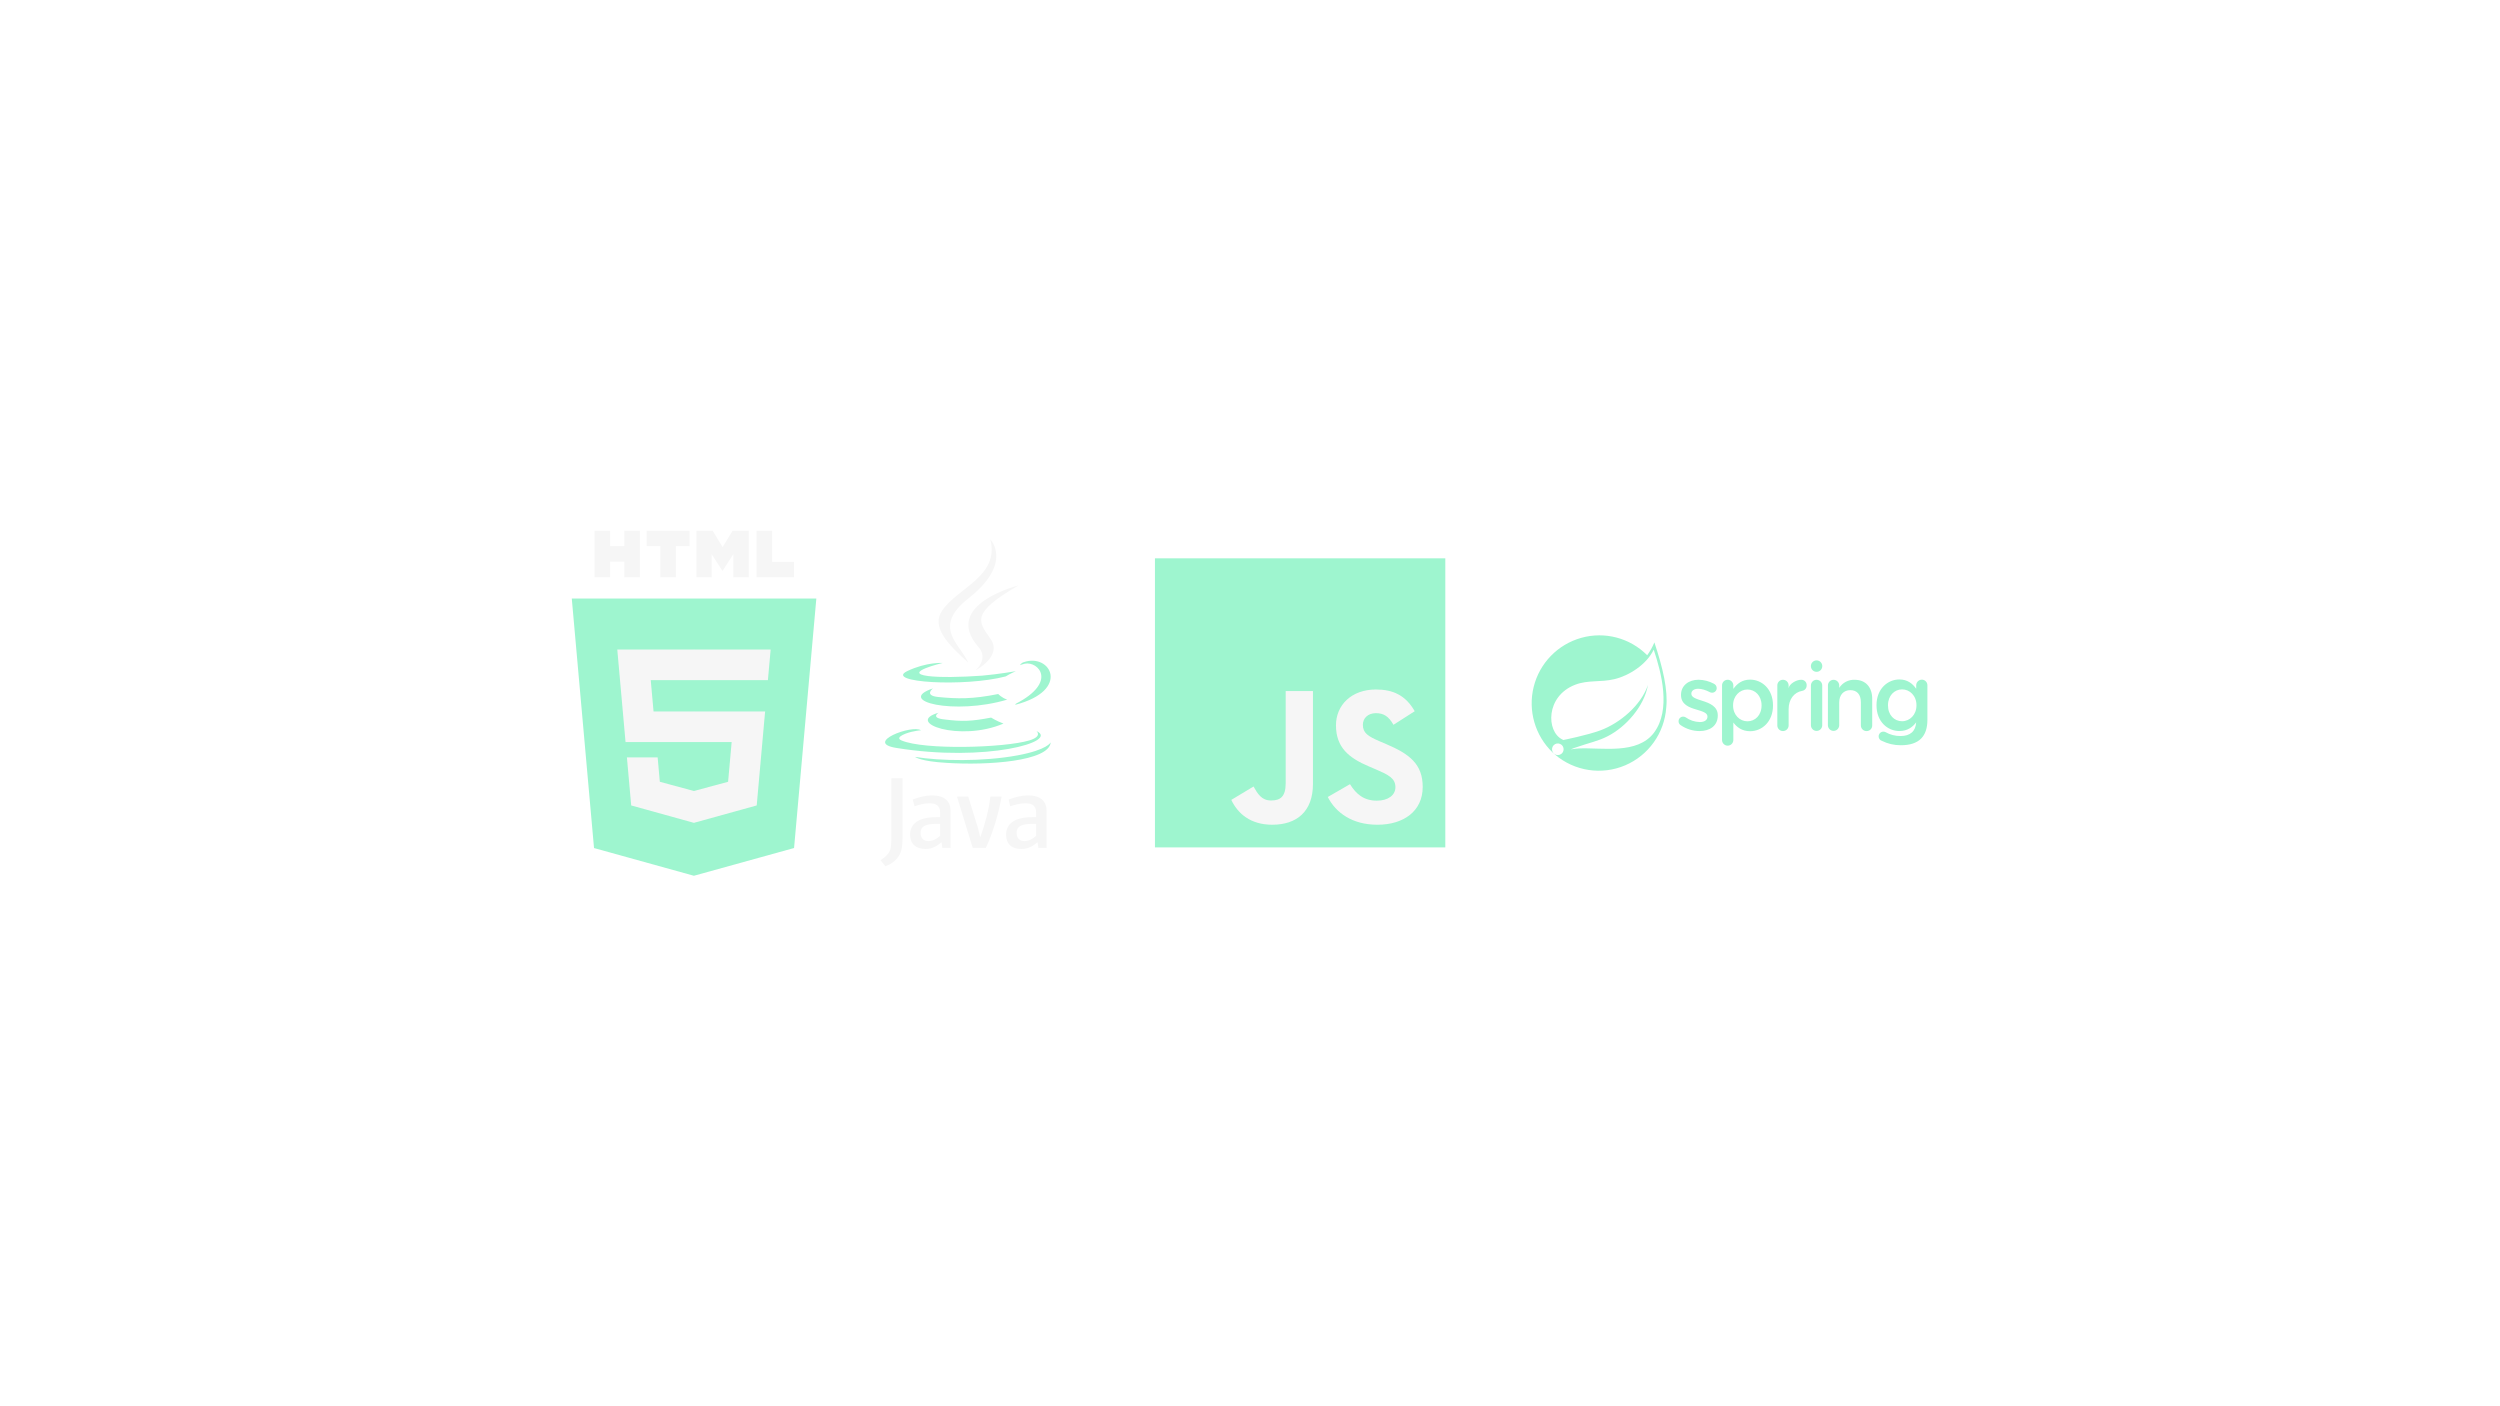 <svg xmlns="http://www.w3.org/2000/svg" xmlns:xlink="http://www.w3.org/1999/xlink" width="1920" zoomAndPan="magnify" viewBox="0 0 1440 810" height="1080" preserveAspectRatio="xMidYMid meet" version="1.0"><defs><clipPath id="ecb64ff6ec"><path d="M 507 310.699 L 603 310.699 L 603 498.949 L 507 498.949 Z M 507 310.699 " clip-rule="nonzero"/></clipPath><clipPath id="265655584d"><path d="M 665.25 321.602 L 832.5 321.602 L 832.5 488.102 L 665.25 488.102 Z M 665.25 321.602 " clip-rule="nonzero"/></clipPath><clipPath id="21551158db"><path d="M 329.25 344 L 470.25 344 L 470.25 504.449 L 329.25 504.449 Z M 329.25 344 " clip-rule="nonzero"/></clipPath><clipPath id="b807bb42c9"><path d="M 342 305.699 L 369 305.699 L 369 333 L 342 333 Z M 342 305.699 " clip-rule="nonzero"/></clipPath><clipPath id="1ad3e0a00f"><path d="M 372 305.699 L 398 305.699 L 398 333 L 372 333 Z M 372 305.699 " clip-rule="nonzero"/></clipPath><clipPath id="be1e961f34"><path d="M 401 305.699 L 432 305.699 L 432 333 L 401 333 Z M 401 305.699 " clip-rule="nonzero"/></clipPath><clipPath id="ab0e377fae"><path d="M 435 305.699 L 458 305.699 L 458 333 L 435 333 Z M 435 305.699 " clip-rule="nonzero"/></clipPath><clipPath id="de523ce3c5"><path d="M 966 391 L 1110.301 391 L 1110.301 430 L 966 430 Z M 966 391 " clip-rule="nonzero"/></clipPath></defs><rect x="-144" width="1728" fill="#ffffff" y="-81" height="972" fill-opacity="1"/><rect x="-144" width="1728" fill="#ffffff" y="-81" height="972" fill-opacity="1"/><path fill="#9ef5cf" d="M 540.629 410.531 C 540.629 410.531 535.66 413.547 544.086 414.41 C 554.238 415.703 559.637 415.488 570.871 413.332 C 570.871 413.332 573.895 415.273 578 416.781 C 552.727 427.562 520.754 416.137 540.629 410.531 Z M 537.387 396.516 C 537.387 396.516 531.988 400.609 540.41 401.473 C 551.43 402.555 560.07 402.77 574.977 399.75 C 574.977 399.75 576.918 401.906 580.16 402.984 C 549.699 412.039 515.566 403.848 537.387 396.516 Z M 597.012 421.094 C 597.012 421.094 600.684 424.113 592.906 426.484 C 578.434 430.797 532.207 432.09 519.242 426.484 C 514.707 424.543 523.348 421.738 526.156 421.309 C 528.961 420.66 530.477 420.66 530.477 420.66 C 525.508 417.211 497.426 427.777 516.219 430.797 C 567.848 439.203 610.402 427.129 597.012 421.094 Z M 543.004 381.852 C 543.004 381.852 519.461 387.457 534.582 389.398 C 541.062 390.258 553.809 390.043 565.688 389.18 C 575.41 388.32 585.129 386.594 585.129 386.594 C 585.129 386.594 581.672 388.102 579.297 389.613 C 555.32 395.863 509.309 393.062 522.484 386.594 C 533.715 381.203 543.004 381.852 543.004 381.852 Z M 585.129 405.352 C 609.324 392.848 598.09 380.773 590.312 382.281 C 588.371 382.715 587.504 383.145 587.504 383.145 C 587.504 383.145 588.152 381.852 589.664 381.418 C 605.004 376.027 617.102 397.59 584.695 406 C 584.695 406 584.914 405.781 585.129 405.352 Z M 545.383 439.422 C 568.711 440.93 604.352 438.559 605.219 427.562 C 605.219 427.562 603.492 431.875 585.996 435.109 C 566.121 438.773 541.496 438.344 527.027 435.969 C 527.027 435.969 530.051 438.559 545.387 439.418 Z M 545.383 439.422 " fill-opacity="1" fill-rule="nonzero"/><g clip-path="url(#ecb64ff6ec)"><path fill="#f6f6f6" d="M 570.438 310.699 C 570.438 310.699 583.832 324.281 557.691 344.766 C 536.738 361.367 552.941 370.855 557.691 381.637 C 545.379 370.641 536.523 360.938 542.57 351.879 C 551.43 338.512 575.84 332.047 570.441 310.699 Z M 563.531 372.582 C 569.793 379.695 561.801 386.164 561.801 386.164 C 561.801 386.164 577.785 377.973 570.441 367.836 C 563.746 358.137 558.562 353.391 586.645 337.223 C 586.645 337.223 542.359 348.223 563.527 372.586 Z M 547.543 488.363 L 547.543 467.234 C 547.543 461.844 544.516 458.176 536.957 458.176 C 532.637 458.176 528.965 459.254 525.723 460.543 L 526.805 464.426 C 529.176 463.562 532.203 462.699 535.445 462.699 C 539.547 462.699 541.492 464.426 541.492 467.875 L 541.492 470.68 L 539.332 470.68 C 528.965 470.68 524.211 474.559 524.211 480.812 C 524.211 485.988 527.453 489.008 533.285 489.008 C 536.957 489.008 539.766 487.281 542.359 485.125 L 542.789 488.359 L 547.543 488.359 Z M 541.492 481.465 C 539.332 483.406 536.957 484.484 534.797 484.484 C 531.988 484.484 530.258 482.758 530.258 479.738 C 530.258 476.719 531.988 474.562 538.898 474.562 L 541.492 474.562 Z M 567.848 488.363 L 560.285 488.363 L 551.215 458.824 L 557.695 458.824 L 563.312 476.938 L 564.609 482.324 C 567.414 474.562 569.578 466.586 570.441 458.824 L 576.922 458.824 C 575.191 468.527 572.168 479.094 567.848 488.363 Z M 602.844 488.363 L 602.844 467.234 C 602.844 461.844 599.816 458.176 592.258 458.176 C 587.938 458.176 584.266 459.254 581.023 460.543 L 581.887 464.426 C 584.48 463.562 587.504 462.699 590.746 462.699 C 594.848 462.699 596.793 464.426 596.793 467.875 L 596.793 470.68 L 594.633 470.68 C 584.266 470.68 579.512 474.559 579.512 480.812 C 579.512 485.988 582.535 489.008 588.367 489.008 C 592.258 489.008 595.066 487.281 597.656 485.125 L 598.09 488.359 L 602.844 488.359 Z M 596.793 481.465 C 594.633 483.406 592.258 484.484 590.098 484.484 C 587.289 484.484 585.562 482.758 585.562 479.738 C 585.562 476.719 587.289 474.562 594.203 474.562 L 596.793 474.562 Z M 517.516 493.324 C 515.789 495.91 513.195 497.852 509.957 498.93 L 507.145 495.48 C 509.305 494.188 511.465 492.246 512.328 490.523 C 513.195 489.012 513.41 486.855 513.41 481.898 L 513.41 448.262 L 519.891 448.262 L 519.891 481.465 C 519.891 488.148 519.242 490.738 517.52 493.324 Z M 517.516 493.324 " fill-opacity="1" fill-rule="nonzero"/></g><g clip-path="url(#265655584d)"><path fill="#9ef5cf" d="M 665.25 321.602 L 832.5 321.602 L 832.5 488.102 L 665.25 488.102 Z M 665.25 321.602 " fill-opacity="1" fill-rule="nonzero"/></g><path fill="#f6f6f6" d="M 709.227 460.738 L 722.027 453.031 C 724.496 457.387 726.742 461.078 732.129 461.078 C 737.293 461.078 740.551 459.059 740.551 451.242 L 740.551 398.039 L 756.266 398.039 L 756.266 451.465 C 756.266 467.664 746.727 475.047 732.805 475.047 C 720.23 475.047 712.93 468.562 709.227 460.738 " fill-opacity="1" fill-rule="nonzero"/><path fill="#f6f6f6" d="M 764.805 459.059 L 777.602 451.684 C 780.973 457.16 785.352 461.188 793.09 461.188 C 799.605 461.188 803.762 457.949 803.762 453.473 C 803.762 448.109 799.496 446.207 792.309 443.078 L 788.383 441.402 C 777.039 436.594 769.52 430.566 769.52 417.82 C 769.52 406.086 778.496 397.145 792.535 397.145 C 802.527 397.145 809.711 400.609 814.875 409.664 L 802.637 417.488 C 799.945 412.68 797.023 410.781 792.535 410.781 C 787.93 410.781 785.012 413.688 785.012 417.488 C 785.012 422.184 787.93 424.082 794.668 426.988 L 798.594 428.66 C 811.953 434.363 819.48 440.172 819.48 453.254 C 819.48 467.332 808.367 475.047 793.43 475.047 C 778.836 475.047 769.41 468.113 764.805 459.059 " fill-opacity="1" fill-rule="nonzero"/><g clip-path="url(#21551158db)"><path fill="#9ef5cf" d="M 470.211 344.758 L 457.379 488.457 L 399.688 504.441 L 342.16 488.48 L 329.344 344.758 L 470.207 344.754 L 470.211 344.754 Z M 470.211 344.758 " fill-opacity="1" fill-rule="nonzero"/></g><path fill="#9ef5cf" d="M 399.777 492.227 L 446.395 479.309 L 457.359 356.512 L 399.777 356.508 Z M 399.777 492.227 " fill-opacity="1" fill-rule="nonzero"/><path fill="#f6f6f6" d="M 374.828 391.762 L 399.777 391.762 L 399.777 374.133 L 355.555 374.133 L 355.977 378.863 L 360.312 427.438 L 399.777 427.438 L 399.777 409.816 L 376.441 409.816 Z M 374.828 391.762 " fill-opacity="1" fill-rule="nonzero"/><path fill="#f6f6f6" d="M 378.805 436.254 L 361.102 436.254 L 363.57 463.934 L 399.695 473.957 L 399.777 473.934 L 399.777 455.594 L 399.699 455.617 L 380.059 450.312 Z M 378.805 436.254 " fill-opacity="1" fill-rule="nonzero"/><g clip-path="url(#b807bb42c9)"><path fill="#f6f6f6" d="M 342.449 305.699 L 351.41 305.699 L 351.41 314.551 L 359.609 314.551 L 359.609 305.699 L 368.57 305.699 L 368.57 332.5 L 359.609 332.5 L 359.609 323.527 L 351.41 323.527 L 351.41 332.5 L 342.449 332.5 Z M 342.449 305.699 " fill-opacity="1" fill-rule="nonzero"/></g><g clip-path="url(#1ad3e0a00f)"><path fill="#f6f6f6" d="M 380.359 314.586 L 372.469 314.586 L 372.469 305.699 L 397.215 305.699 L 397.215 314.586 L 389.32 314.586 L 389.32 332.5 L 380.359 332.5 Z M 380.359 314.586 " fill-opacity="1" fill-rule="nonzero"/></g><g clip-path="url(#be1e961f34)"><path fill="#f6f6f6" d="M 401.141 305.699 L 410.484 305.699 L 416.234 315.117 L 421.977 305.699 L 431.324 305.699 L 431.324 332.5 L 422.402 332.5 L 422.402 319.215 L 416.234 328.746 L 416.078 328.746 L 409.91 319.215 L 409.91 332.5 L 401.141 332.5 Z M 401.141 305.699 " fill-opacity="1" fill-rule="nonzero"/></g><g clip-path="url(#ab0e377fae)"><path fill="#f6f6f6" d="M 435.785 305.699 L 444.75 305.699 L 444.75 323.641 L 457.355 323.641 L 457.355 332.5 L 435.785 332.5 Z M 435.785 305.699 " fill-opacity="1" fill-rule="nonzero"/></g><path fill="#f6f6f6" d="M 399.719 427.438 L 421.434 427.438 L 419.387 450.301 L 399.719 455.609 L 399.719 473.945 L 435.867 463.934 L 436.133 460.953 L 440.281 414.547 L 440.711 409.816 L 399.719 409.816 Z M 399.719 427.438 " fill-opacity="1" fill-rule="nonzero"/><path fill="#f6f6f6" d="M 399.719 391.719 L 399.719 391.762 L 442.312 391.762 L 442.668 387.801 L 443.473 378.863 L 443.891 374.133 L 399.719 374.133 Z M 399.719 391.719 " fill-opacity="1" fill-rule="nonzero"/><path fill="#9ef5cf" d="M 952.93 370.016 C 951.836 372.645 950.453 375.109 948.777 377.41 C 938.848 367.441 924.348 363.609 910.82 367.391 C 897.293 371.176 886.816 381.914 883.41 395.594 C 880.004 409.273 884.176 423.73 894.348 433.457 L 895.789 434.734 C 897.156 435.891 898.594 436.949 900.109 437.906 C 901.621 438.863 903.191 439.715 904.82 440.453 C 906.449 441.195 908.121 441.82 909.836 442.328 C 911.551 442.84 913.293 443.227 915.062 443.496 C 916.828 443.766 918.605 443.91 920.395 443.934 C 922.184 443.957 923.965 443.855 925.738 443.633 C 927.512 443.41 929.262 443.062 930.992 442.598 C 932.719 442.133 934.406 441.551 936.051 440.852 C 937.699 440.152 939.289 439.344 940.828 438.422 C 942.363 437.504 943.828 436.484 945.227 435.363 C 946.621 434.238 947.938 433.027 949.168 431.723 C 950.395 430.418 951.531 429.039 952.574 427.578 C 953.613 426.117 954.551 424.59 955.383 423 C 956.211 421.41 956.934 419.77 957.539 418.082 C 958.145 416.391 958.633 414.668 959.004 412.91 C 959.375 411.156 959.625 409.379 959.754 407.59 C 960.812 397.621 957.902 385.012 952.93 370.02 Z M 899.891 433.68 C 899.043 434.73 897.645 435.168 896.352 434.785 C 895.059 434.402 894.125 433.273 893.984 431.926 C 893.844 430.582 894.523 429.281 895.707 428.637 C 896.895 427.988 898.348 428.125 899.395 428.977 C 900.824 430.141 901.043 432.246 899.887 433.684 Z M 952.766 421.957 C 943.145 434.824 922.609 430.484 909.441 431.109 C 909.441 431.109 907.109 431.246 904.758 431.633 C 904.758 431.633 905.645 431.254 906.777 430.828 C 916.027 427.59 920.395 426.973 926.012 424.066 C 936.59 418.668 947.051 406.84 949.227 394.547 C 945.203 406.375 932.984 416.543 921.863 420.676 C 914.242 423.496 900.473 426.242 900.473 426.242 L 899.918 425.945 C 890.543 421.371 890.254 400.992 907.273 394.418 C 914.754 391.531 921.871 393.117 929.93 391.184 C 938.531 389.129 948.484 382.656 952.539 374.207 C 957.066 387.723 962.523 408.855 952.738 421.965 Z M 952.766 421.957 " fill-opacity="1" fill-rule="nonzero"/><g clip-path="url(#de523ce3c5)"><path fill="#9ef5cf" d="M 968.07 417.691 C 967.676 417.453 967.371 417.133 967.156 416.723 C 966.938 416.316 966.84 415.883 966.863 415.422 C 966.859 415.07 966.922 414.73 967.055 414.402 C 967.188 414.078 967.379 413.789 967.629 413.539 C 967.875 413.293 968.164 413.102 968.488 412.969 C 968.812 412.836 969.152 412.77 969.504 412.777 C 970 412.777 970.465 412.906 970.898 413.152 C 973.352 414.895 976.078 415.812 979.082 415.906 C 981.879 415.906 983.492 414.691 983.492 412.812 L 983.492 412.707 C 983.492 410.492 980.469 409.734 977.141 408.707 C 972.945 407.492 968.262 405.789 968.262 400.332 L 968.262 400.223 C 968.262 394.812 972.73 391.531 978.379 391.531 C 981.527 391.59 984.488 392.367 987.262 393.859 C 987.734 394.094 988.113 394.434 988.395 394.879 C 988.676 395.328 988.816 395.82 988.82 396.348 C 988.824 396.707 988.758 397.047 988.621 397.379 C 988.484 397.707 988.289 397.996 988.035 398.246 C 987.781 398.496 987.488 398.688 987.16 398.816 C 986.828 398.949 986.488 399.012 986.133 399 C 985.672 399.008 985.242 398.898 984.844 398.672 C 982.531 397.457 980.16 396.727 978.195 396.727 C 975.672 396.727 974.215 397.941 974.215 399.535 L 974.215 399.645 C 974.215 401.754 977.297 402.621 980.617 403.699 C 984.766 405.008 989.441 406.887 989.441 412.02 L 989.441 412.129 C 989.441 418.125 984.812 421.098 978.898 421.098 C 976.965 421.082 975.074 420.785 973.23 420.207 C 971.383 419.625 969.664 418.785 968.07 417.691 Z M 991.898 394.836 C 991.891 394.398 991.965 393.98 992.125 393.578 C 992.285 393.172 992.516 392.816 992.82 392.504 C 993.121 392.195 993.473 391.957 993.871 391.789 C 994.27 391.621 994.688 391.539 995.121 391.539 C 995.555 391.535 995.977 391.617 996.379 391.785 C 996.781 391.949 997.137 392.188 997.445 392.5 C 997.754 392.809 997.992 393.164 998.156 393.57 C 998.32 393.977 998.402 394.398 998.402 394.836 L 998.402 396.812 C 1000.5 393.84 1003.457 391.461 1008.07 391.461 C 1014.715 391.461 1021.246 396.754 1021.246 406.27 L 1021.246 406.379 C 1021.246 415.832 1014.785 421.18 1008.07 421.18 C 1003.328 421.18 1000.363 418.801 998.402 416.156 L 998.402 426.23 C 998.402 426.664 998.32 427.082 998.152 427.48 C 997.988 427.883 997.754 428.238 997.445 428.543 C 997.141 428.852 996.789 429.086 996.391 429.254 C 995.992 429.418 995.574 429.5 995.145 429.5 C 994.711 429.5 994.297 429.418 993.898 429.254 C 993.5 429.086 993.145 428.852 992.84 428.543 C 992.535 428.238 992.301 427.883 992.137 427.48 C 991.969 427.082 991.887 426.664 991.887 426.23 Z M 1014.66 406.367 L 1014.66 406.258 C 1014.66 400.746 1010.945 397.152 1006.531 397.152 C 1002.121 397.152 998.25 400.844 998.25 406.258 L 998.25 406.367 C 998.25 411.828 1002.121 415.473 1006.531 415.473 C 1010.945 415.473 1014.66 411.988 1014.66 406.352 Z M 1023.742 394.84 C 1023.73 394.406 1023.809 393.984 1023.969 393.582 C 1024.129 393.176 1024.359 392.82 1024.664 392.508 C 1024.965 392.199 1025.316 391.961 1025.719 391.793 C 1026.117 391.625 1026.535 391.543 1026.969 391.543 C 1027.402 391.543 1027.824 391.621 1028.227 391.789 C 1028.629 391.953 1028.988 392.191 1029.297 392.504 C 1029.605 392.812 1029.84 393.168 1030.008 393.574 C 1030.172 393.98 1030.254 394.402 1030.25 394.84 L 1030.25 396.414 C 1030.574 393.984 1034.559 391.555 1037.402 391.555 C 1037.621 391.543 1037.836 391.551 1038.047 391.578 C 1038.262 391.609 1038.469 391.664 1038.672 391.742 C 1038.875 391.816 1039.066 391.914 1039.25 392.031 C 1039.434 392.148 1039.602 392.285 1039.754 392.438 C 1039.906 392.59 1040.039 392.758 1040.156 392.941 C 1040.273 393.125 1040.371 393.32 1040.445 393.523 C 1040.523 393.727 1040.574 393.934 1040.605 394.148 C 1040.637 394.363 1040.645 394.582 1040.629 394.797 C 1040.645 395.172 1040.59 395.535 1040.469 395.891 C 1040.348 396.246 1040.168 396.566 1039.934 396.855 C 1039.695 397.145 1039.414 397.383 1039.09 397.57 C 1038.766 397.754 1038.418 397.875 1038.051 397.934 C 1033.422 398.742 1030.25 402.789 1030.25 408.441 L 1030.25 417.848 C 1030.246 418.281 1030.164 418.699 1029.996 419.098 C 1029.828 419.496 1029.59 419.848 1029.281 420.152 C 1028.973 420.457 1028.617 420.691 1028.219 420.852 C 1027.816 421.016 1027.402 421.094 1026.969 421.09 C 1026.539 421.094 1026.129 421.012 1025.73 420.848 C 1025.332 420.684 1024.984 420.449 1024.68 420.148 C 1024.375 419.844 1024.145 419.492 1023.98 419.09 C 1023.82 418.691 1023.738 418.277 1023.742 417.848 Z M 1043.094 394.855 C 1043.086 394.418 1043.164 394 1043.324 393.598 C 1043.484 393.191 1043.715 392.836 1044.02 392.527 C 1044.32 392.215 1044.672 391.977 1045.074 391.809 C 1045.473 391.641 1045.891 391.559 1046.32 391.559 C 1046.758 391.555 1047.176 391.637 1047.582 391.805 C 1047.984 391.973 1048.34 392.207 1048.648 392.52 C 1048.957 392.828 1049.191 393.184 1049.359 393.59 C 1049.523 393.996 1049.605 394.418 1049.602 394.855 L 1049.602 417.867 C 1049.586 418.289 1049.492 418.695 1049.32 419.082 C 1049.148 419.465 1048.91 419.805 1048.605 420.098 C 1048.305 420.395 1047.957 420.617 1047.566 420.777 C 1047.176 420.934 1046.77 421.016 1046.348 421.016 C 1045.93 421.016 1045.523 420.934 1045.133 420.777 C 1044.742 420.617 1044.395 420.395 1044.09 420.098 C 1043.789 419.805 1043.551 419.465 1043.379 419.082 C 1043.203 418.695 1043.109 418.289 1043.094 417.867 Z M 1052.891 394.867 C 1052.883 394.43 1052.957 394.012 1053.117 393.609 C 1053.277 393.203 1053.508 392.848 1053.812 392.535 C 1054.117 392.227 1054.469 391.988 1054.867 391.82 C 1055.27 391.652 1055.684 391.57 1056.117 391.57 C 1056.555 391.566 1056.973 391.648 1057.375 391.816 C 1057.777 391.984 1058.137 392.223 1058.441 392.531 C 1058.75 392.84 1058.988 393.199 1059.152 393.602 C 1059.32 394.008 1059.402 394.43 1059.398 394.867 L 1059.398 396.207 C 1059.871 395.465 1060.434 394.797 1061.082 394.199 C 1061.73 393.605 1062.441 393.105 1063.223 392.695 C 1064 392.289 1064.816 391.988 1065.676 391.797 C 1066.531 391.602 1067.398 391.523 1068.277 391.559 C 1074.676 391.559 1078.391 395.883 1078.391 402.484 L 1078.391 417.852 C 1078.398 418.285 1078.32 418.699 1078.16 419.102 C 1078 419.5 1077.766 419.855 1077.461 420.16 C 1077.16 420.465 1076.809 420.699 1076.406 420.859 C 1076.008 421.023 1075.594 421.102 1075.164 421.094 C 1074.73 421.105 1074.309 421.031 1073.906 420.871 C 1073.5 420.711 1073.141 420.477 1072.828 420.172 C 1072.52 419.867 1072.277 419.516 1072.109 419.109 C 1071.941 418.707 1071.859 418.289 1071.859 417.852 L 1071.859 404.496 C 1071.859 400.066 1069.652 397.523 1065.781 397.523 C 1062.016 397.523 1059.383 400.172 1059.383 404.605 L 1059.383 417.848 C 1059.363 418.27 1059.27 418.676 1059.098 419.059 C 1058.926 419.445 1058.688 419.785 1058.387 420.078 C 1058.082 420.371 1057.734 420.598 1057.344 420.758 C 1056.953 420.914 1056.547 420.992 1056.125 420.992 C 1055.707 420.992 1055.301 420.914 1054.91 420.758 C 1054.52 420.598 1054.172 420.371 1053.867 420.078 C 1053.566 419.785 1053.328 419.445 1053.156 419.059 C 1052.984 418.676 1052.891 418.27 1052.871 417.848 Z M 1107.008 391.484 C 1106.57 391.48 1106.152 391.562 1105.75 391.73 C 1105.344 391.898 1104.988 392.137 1104.68 392.445 C 1104.375 392.754 1104.137 393.113 1103.969 393.516 C 1103.805 393.922 1103.723 394.344 1103.727 394.781 L 1103.727 396.723 C 1101.629 393.746 1098.668 391.363 1094.059 391.363 C 1087.41 391.363 1080.871 396.656 1080.871 406.168 L 1080.871 406.277 C 1080.855 415.738 1087.312 421.078 1094.039 421.078 C 1098.746 421.078 1101.703 418.73 1103.707 416.098 C 1103.383 421.238 1100.25 423.949 1094.758 423.949 C 1091.641 423.98 1088.73 423.227 1086.02 421.688 C 1085.648 421.504 1085.254 421.414 1084.84 421.418 C 1084.48 421.418 1084.137 421.488 1083.805 421.625 C 1083.473 421.758 1083.176 421.953 1082.918 422.203 C 1082.664 422.457 1082.461 422.746 1082.32 423.078 C 1082.176 423.41 1082.102 423.754 1082.09 424.113 C 1082.086 424.398 1082.125 424.68 1082.207 424.953 C 1082.289 425.223 1082.41 425.477 1082.574 425.711 C 1082.738 425.945 1082.934 426.148 1083.16 426.32 C 1083.387 426.488 1083.633 426.621 1083.902 426.711 C 1087.363 428.426 1091.02 429.273 1094.875 429.258 C 1099.988 429.258 1103.969 428.043 1106.559 425.422 C 1108.918 423.043 1110.184 419.469 1110.184 414.668 L 1110.184 394.77 C 1110.191 394.336 1110.117 393.922 1109.957 393.52 C 1109.801 393.121 1109.574 392.766 1109.273 392.457 C 1108.977 392.148 1108.633 391.906 1108.238 391.734 C 1107.844 391.566 1107.434 391.477 1107.004 391.473 Z M 1095.598 415.43 C 1091.133 415.43 1087.48 411.914 1087.48 406.297 L 1087.48 406.188 C 1087.48 400.676 1091.191 397.082 1095.598 397.082 C 1100.008 397.082 1103.883 400.73 1103.883 406.188 L 1103.883 406.297 C 1103.883 411.75 1100.016 415.43 1095.598 415.43 Z M 1095.598 415.43 " fill-opacity="1" fill-rule="nonzero"/></g><path fill="#9ef5cf" d="M 1049.633 383.68 C 1049.633 384.117 1049.551 384.539 1049.383 384.941 C 1049.215 385.344 1048.98 385.703 1048.672 386.012 C 1048.363 386.32 1048.008 386.559 1047.605 386.727 C 1047.203 386.891 1046.785 386.977 1046.352 386.977 C 1045.918 386.977 1045.496 386.891 1045.094 386.727 C 1044.695 386.559 1044.34 386.32 1044.031 386.012 C 1043.723 385.703 1043.484 385.344 1043.32 384.941 C 1043.152 384.539 1043.07 384.117 1043.07 383.68 C 1043.07 383.242 1043.152 382.82 1043.32 382.418 C 1043.484 382.016 1043.723 381.656 1044.031 381.348 C 1044.34 381.039 1044.695 380.801 1045.094 380.633 C 1045.496 380.469 1045.918 380.383 1046.352 380.383 C 1046.785 380.383 1047.203 380.469 1047.605 380.633 C 1048.008 380.801 1048.363 381.039 1048.672 381.348 C 1048.98 381.656 1049.215 382.016 1049.383 382.418 C 1049.551 382.82 1049.633 383.242 1049.633 383.68 Z M 1049.633 383.68 " fill-opacity="1" fill-rule="nonzero"/></svg>